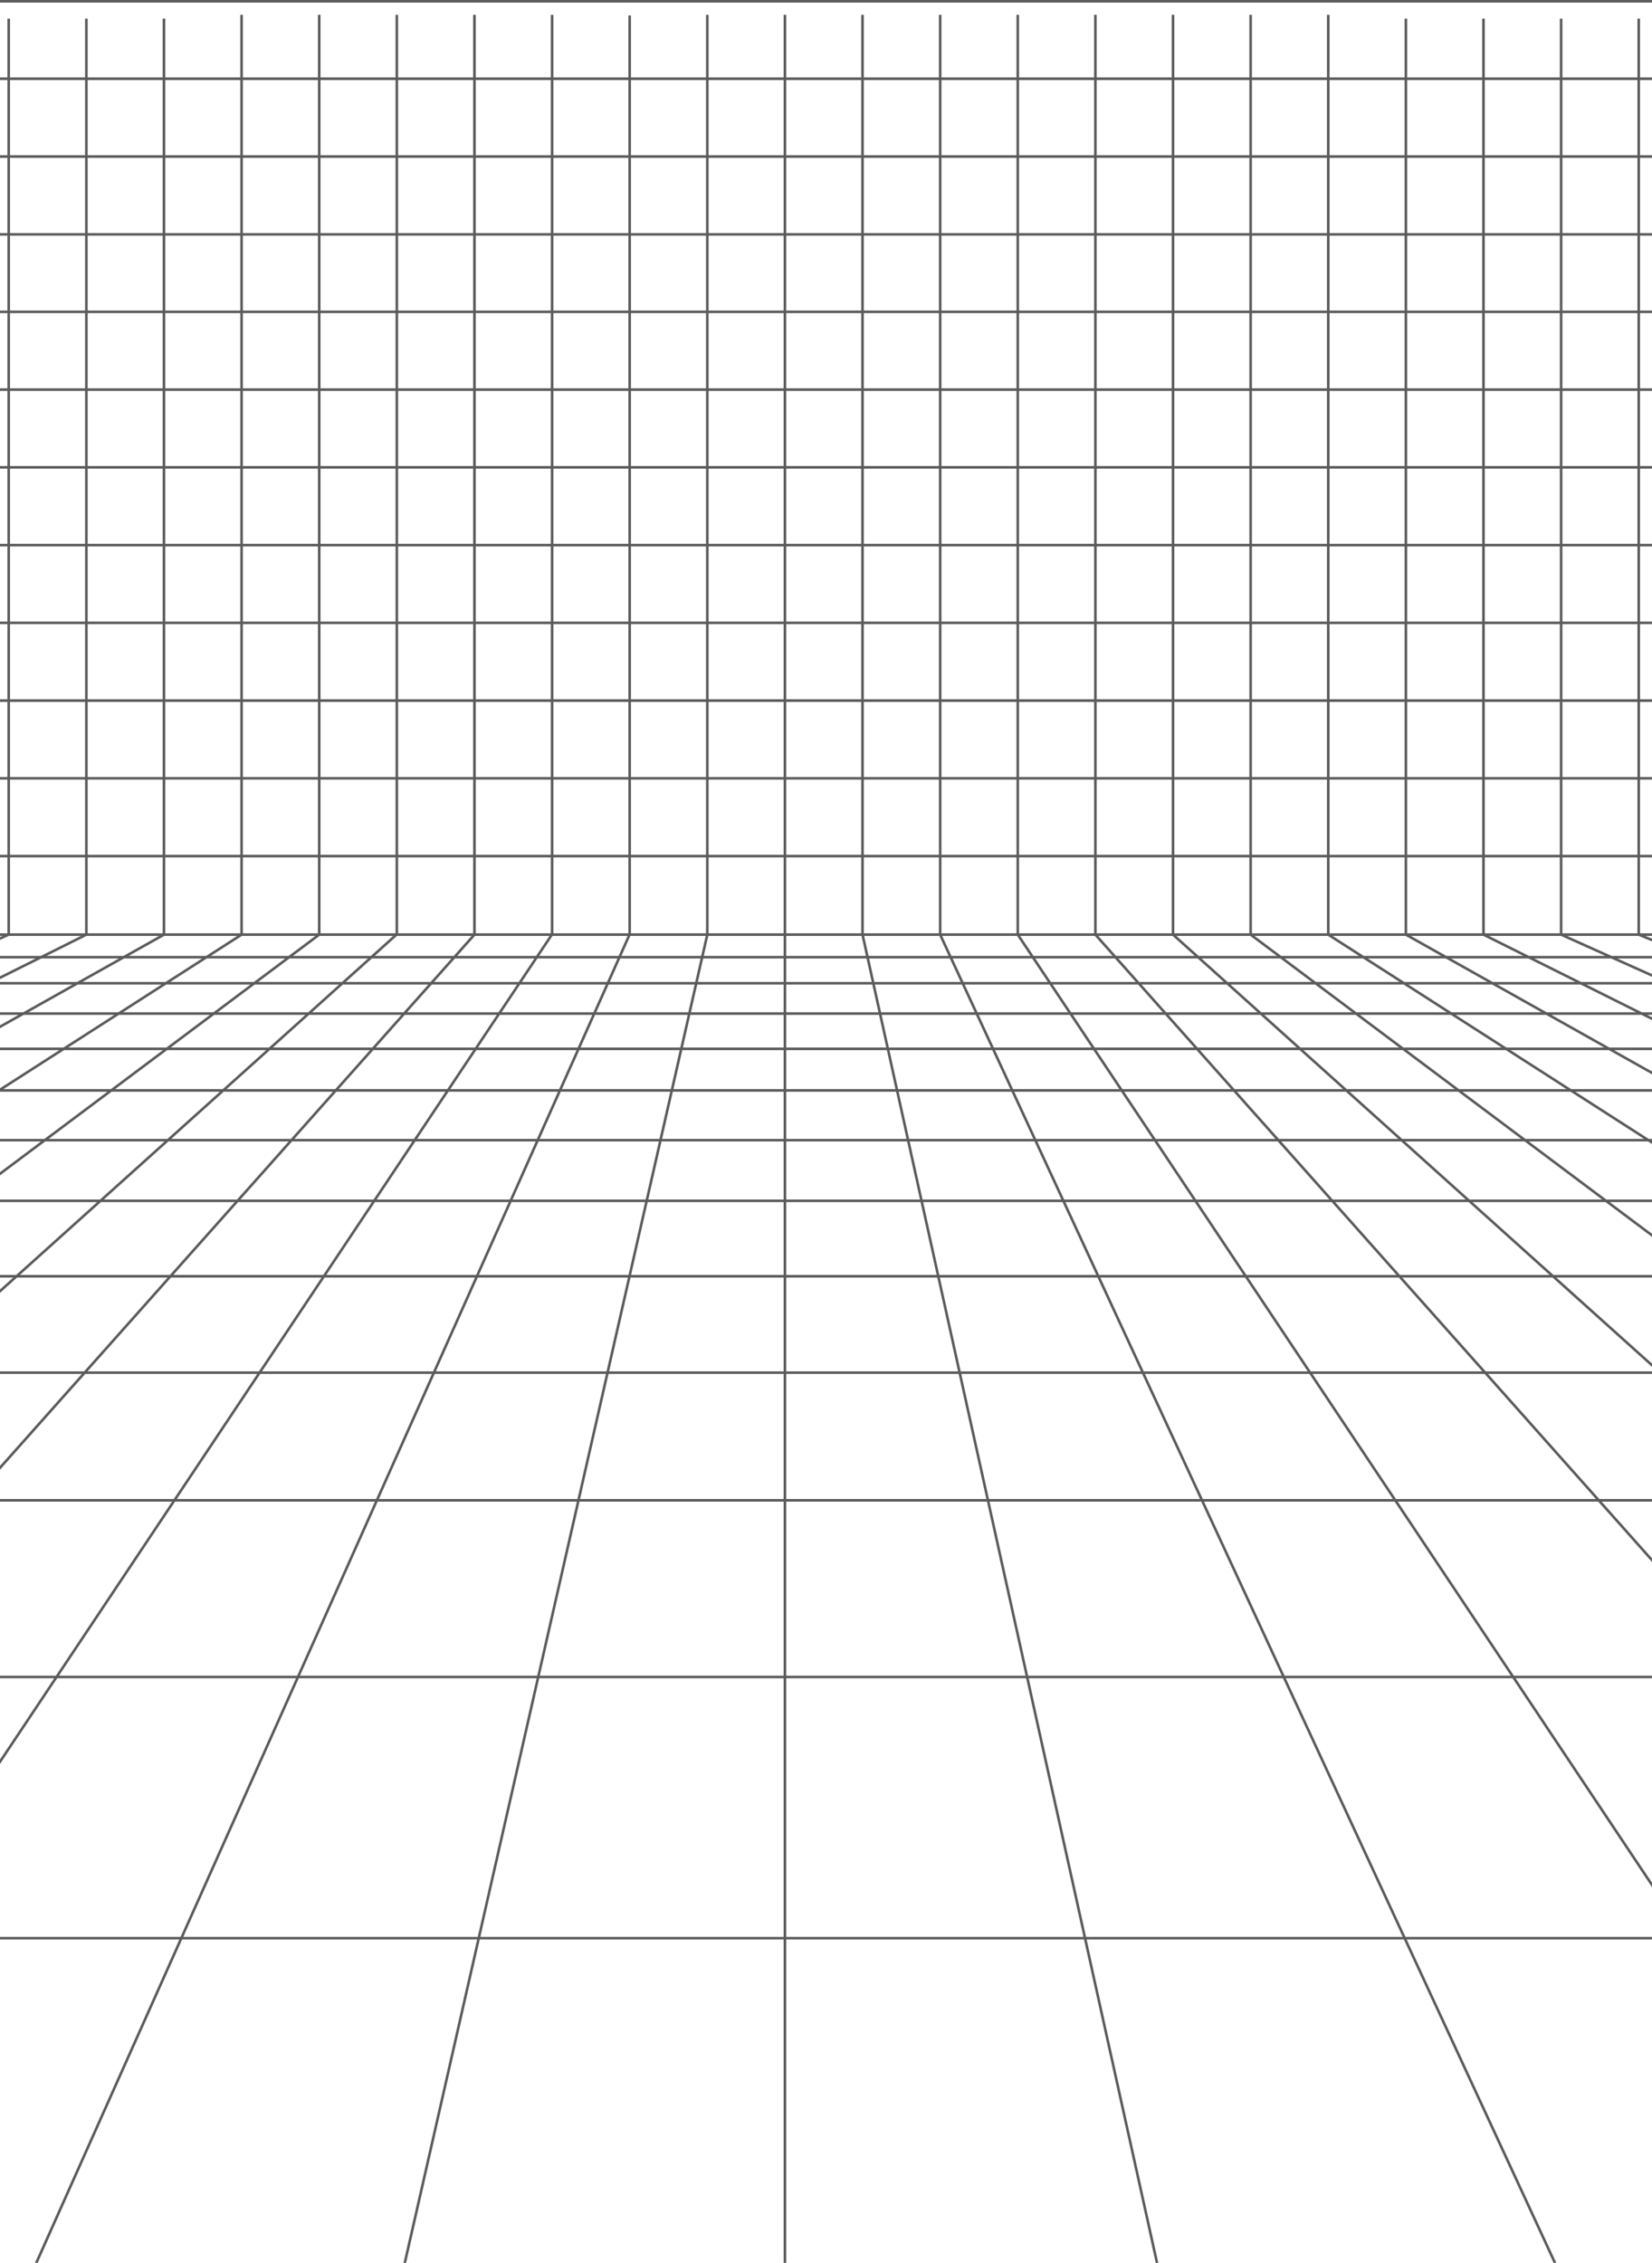<svg width="1280" height="1753" fill="none" xmlns="http://www.w3.org/2000/svg"><path d="M2971.55 724.02h-4801.81M2971.55 741.516h-4801.81M2971.55 761.694l-4801.81-.001M2971.55 785.178h-4801.81M2971.55 812.493l-4801.81-.001M2971.55 844.724l-4801.81-.001M2971.55 883.271l-4801.81-.001M2971.55 930.239l-4801.81-.001M2971.55 988.693l-4801.81-.002M2971.55 1063.36h-4801.81M2971.55 1162.27l-4801.81-.01M2971.55 1299.12h-4801.81M5029.44 1501.46h-8634.15M127.052 724.02l-1671.932 939.4M187.194 724.02l-1510.144 969.62M247.336 724.02-1113.12 1743.11M307.474 723.781-826.239 1743.11M367.61 724.016-575.072 1783.24M427.757 723.781-259.145 1753.11M487.879 723.781-21 1863M548.036 724.02 233 2107M608.168 724.02l.001 1354.98M668.303 724.02 971 2089M728.459 724.02 1315 1991M788.594 724.02l748.916 1122M848.728 724.02l943.322 1059.95M908.884 724.02 2053.72 1753.11M969.018 724.02l1294.402 969.62M1029.15 724.02l1510.15 969.62M1089.31 724.02l1685.7 947.15M1149.44 724.016l1557.1 777.444M1209.58 724.016l1730.07 777.434M1269.71 724.016l1903.05 777.444M66.913 724.016-1490.82 1501.45M6.76 724.016l-1730.71 777.444M4136.98 1299.12h-5967.24M187.186 11.482l-.001 712.532M247.342 11.482v712.532M307.476 11.482v712.532M367.609 11.482v712.533M427.767 11.482v712.532M487.878 11.977v712.039M548.034 11.482v712.532M608.168 11.482v712.533M668.303 11.482v712.532M728.459 11.482v712.533M788.594 11.482v712.532M848.728 11.482v712.533M908.884 11.482v712.533M969.018 11.482v712.536M1029.15 11.482v712.536M1089.31 14.434v709.584M1149.44 14.434v709.583M1209.58 14.434v709.584M1269.71 14.434v709.583M6.76 14.434v709.584M66.917 14.434v709.584M127.051 14.434V724.02M-639.88 241.559H1844M-639.88 301.82h2483.87M-639.88 181.559H1844M-639.88 362.039h2484.47M-639.88 61.008H1844M-639.88 121.256h2483.87M-639.88 1H1844M-637.27 422.273h2481.85M-639.644 482.504H1844.59M-639.88 542.734H1844M-639.644 602.938H1843.99M-639.88 663.193h2484.47" stroke="#5B5B5B" stroke-width="2" stroke-miterlimit="10"/></svg>
